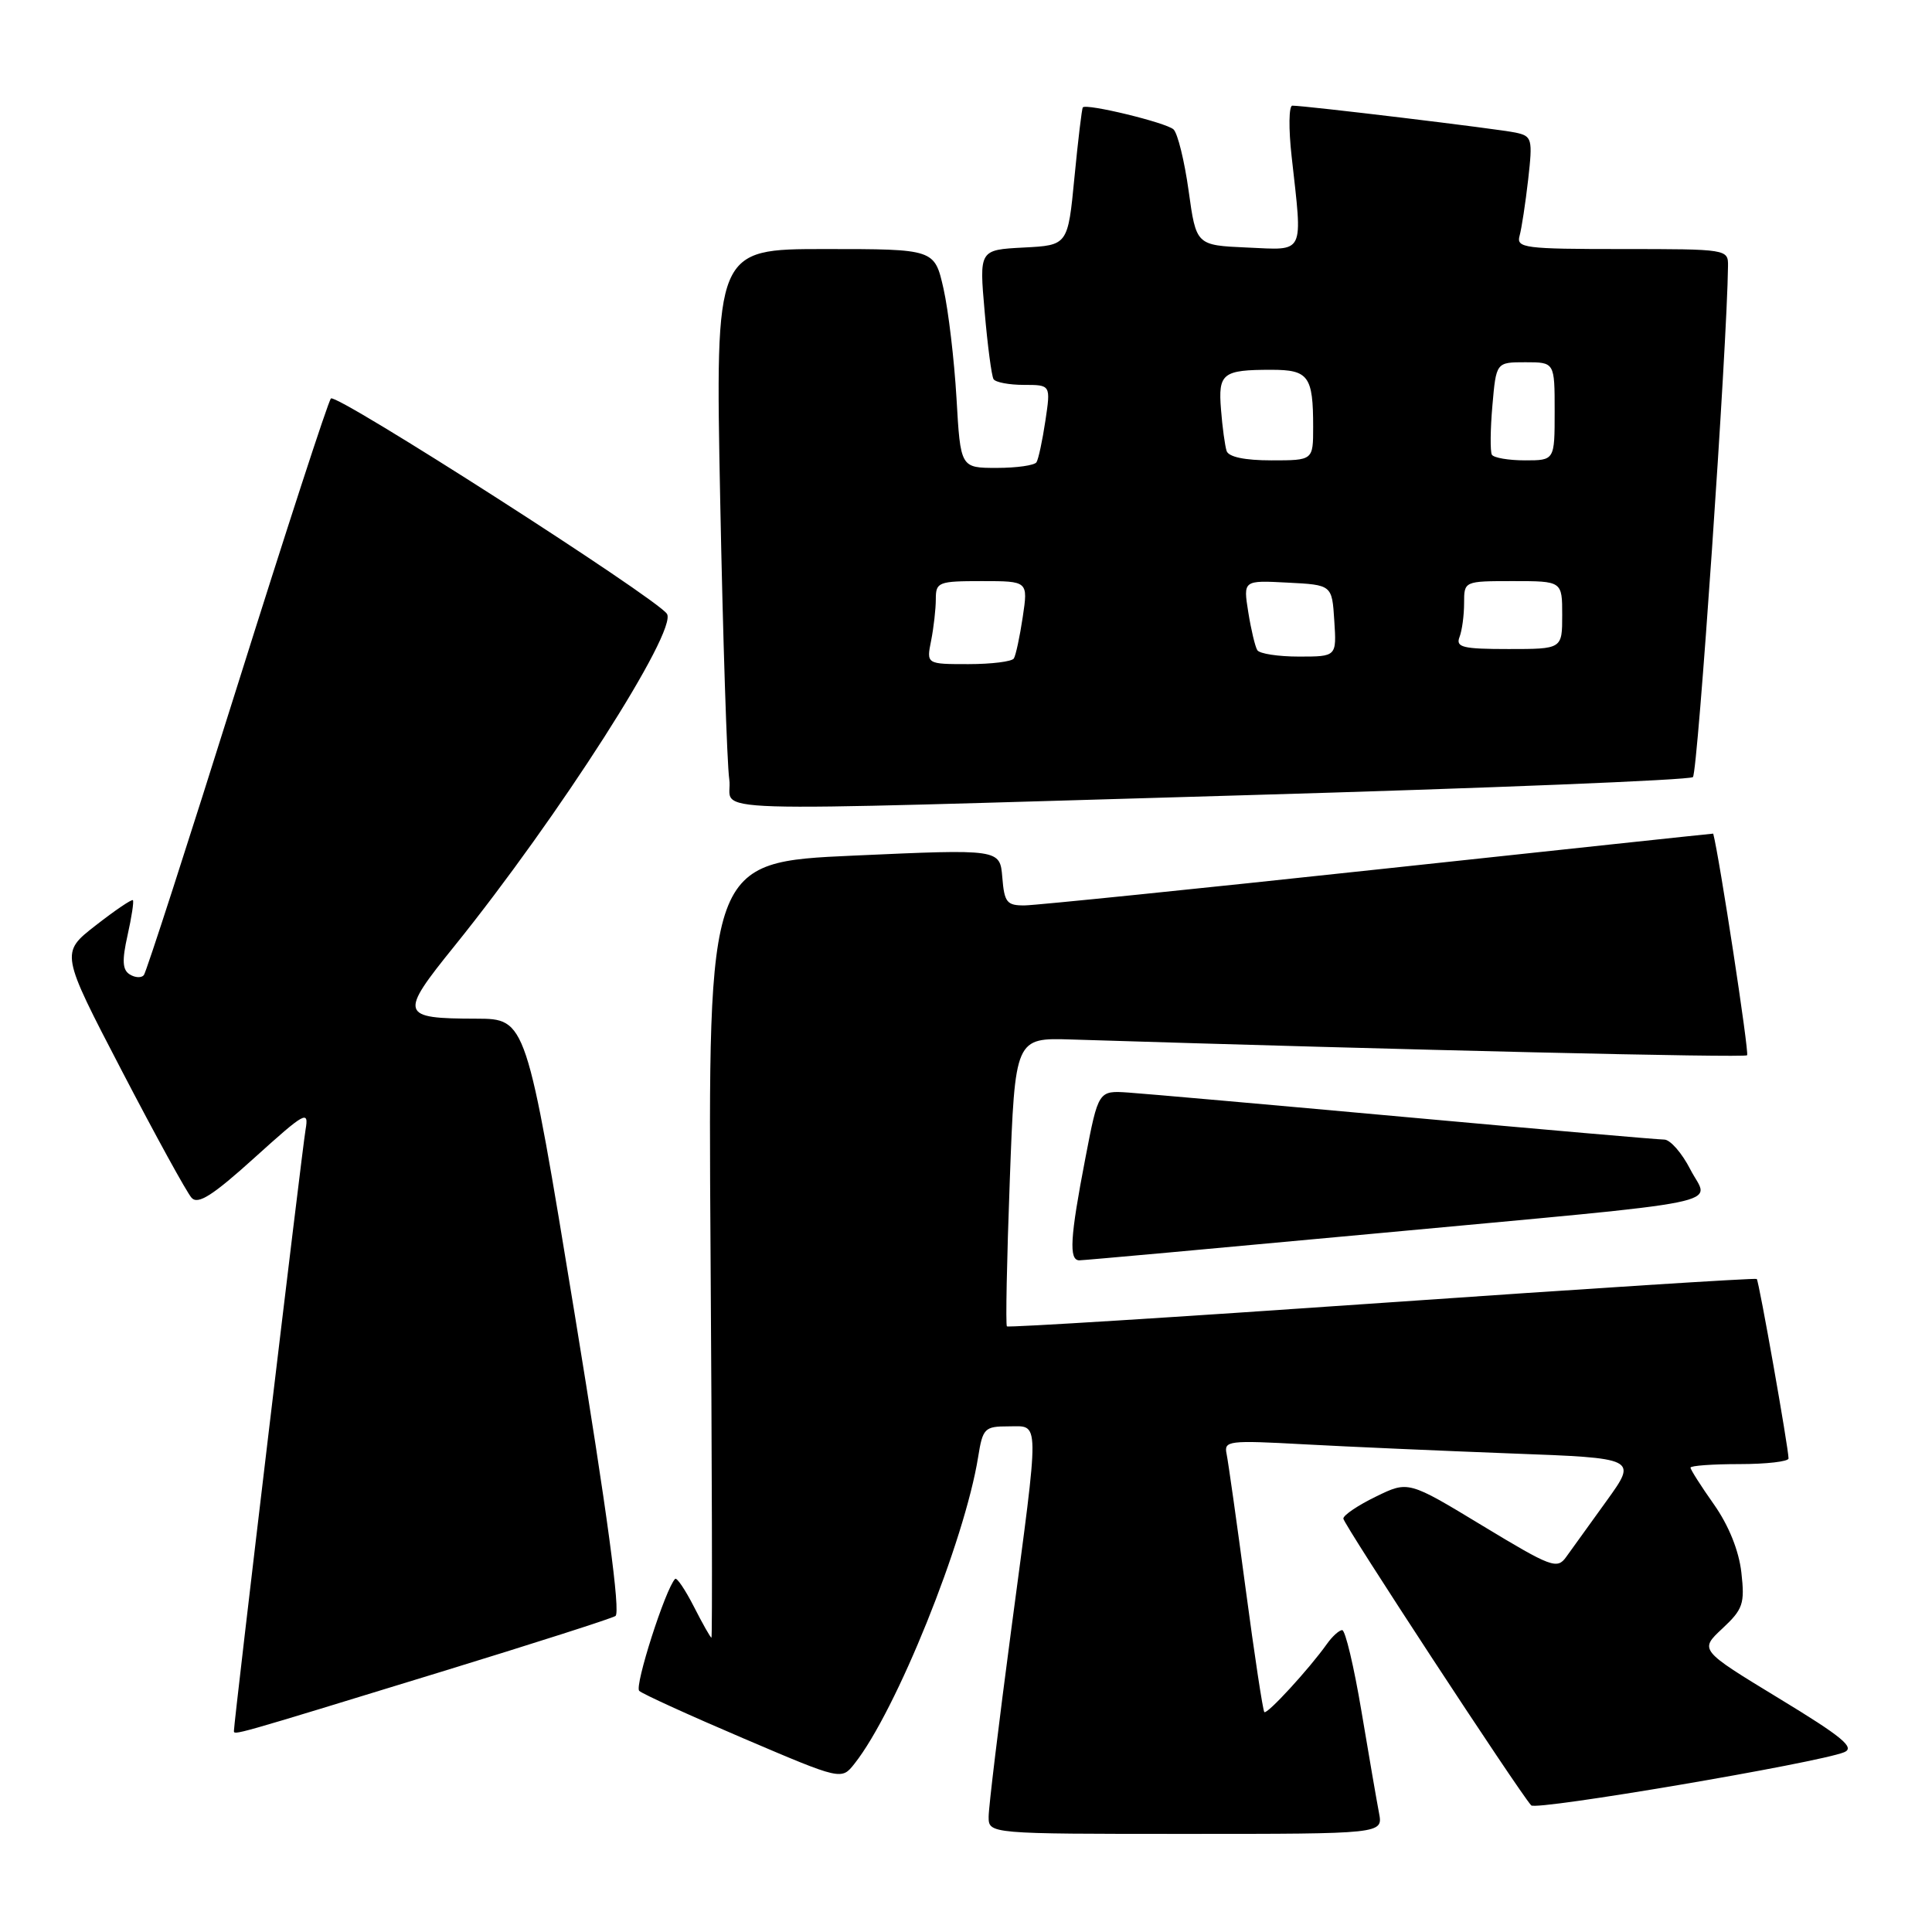 <?xml version="1.0" encoding="UTF-8" standalone="no"?>
<!DOCTYPE svg PUBLIC "-//W3C//DTD SVG 1.1//EN" "http://www.w3.org/Graphics/SVG/1.1/DTD/svg11.dtd" >
<svg xmlns="http://www.w3.org/2000/svg" xmlns:xlink="http://www.w3.org/1999/xlink" version="1.1" viewBox="0 0 256 256">
 <g >
 <path fill="currentColor"
d=" M 182.73 240.25 C 182.44 238.74 181.39 232.66 180.40 226.75 C 179.41 220.84 178.26 216.00 177.85 216.00 C 177.45 216.00 176.53 216.83 175.81 217.85 C 173.48 221.13 167.89 227.22 167.53 226.86 C 167.34 226.66 166.22 219.30 165.05 210.50 C 163.88 201.70 162.74 193.67 162.53 192.65 C 162.16 190.90 162.77 190.83 172.82 191.38 C 178.69 191.70 191.03 192.24 200.23 192.59 C 216.96 193.21 216.96 193.21 212.89 198.86 C 210.65 201.96 208.24 205.31 207.53 206.30 C 206.33 207.98 205.57 207.69 196.43 202.16 C 186.61 196.21 186.61 196.21 182.31 198.31 C 179.94 199.46 178.00 200.77 178.00 201.22 C 178.00 201.93 201.15 237.27 202.89 239.22 C 203.54 239.94 240.85 233.60 244.36 232.18 C 245.85 231.57 244.13 230.15 235.70 225.03 C 225.18 218.63 225.18 218.63 228.22 215.79 C 230.96 213.23 231.21 212.51 230.74 208.36 C 230.41 205.46 229.07 202.14 227.11 199.35 C 225.40 196.93 224.00 194.73 224.00 194.47 C 224.00 194.21 226.93 194.00 230.50 194.00 C 234.07 194.00 237.00 193.66 236.99 193.25 C 236.98 191.84 233.07 169.73 232.78 169.47 C 232.63 169.32 210.28 170.75 183.12 172.64 C 155.97 174.53 133.60 175.93 133.42 175.75 C 133.24 175.58 133.41 166.90 133.80 156.47 C 134.50 137.50 134.50 137.50 142.00 137.74 C 186.41 139.13 231.15 140.18 231.50 139.83 C 231.80 139.53 227.82 113.50 227.01 110.46 C 227.00 110.44 207.09 112.57 182.75 115.18 C 158.41 117.80 137.29 119.95 135.81 119.97 C 133.41 120.00 133.08 119.59 132.81 116.25 C 132.50 112.50 132.50 112.50 113.15 113.37 C 93.81 114.24 93.81 114.24 94.15 165.62 C 94.34 193.88 94.40 217.00 94.27 217.00 C 94.14 217.00 93.10 215.16 91.95 212.90 C 90.80 210.65 89.68 208.99 89.46 209.21 C 88.19 210.48 84.04 223.43 84.70 224.05 C 85.14 224.46 91.35 227.29 98.50 230.34 C 111.50 235.89 111.50 235.89 113.23 233.69 C 118.75 226.73 127.83 204.18 129.61 193.05 C 130.22 189.25 130.46 189.00 133.63 189.00 C 137.82 189.00 137.79 187.40 133.99 215.97 C 132.35 228.32 131.00 239.46 131.00 240.72 C 131.00 243.00 131.00 243.00 157.12 243.00 C 183.25 243.00 183.25 243.00 182.73 240.25 Z  M 58.50 221.51 C 70.60 217.80 80.97 214.48 81.55 214.13 C 82.25 213.71 80.46 200.44 76.17 174.25 C 69.73 135.00 69.73 135.00 63.12 134.98 C 53.00 134.96 52.85 134.47 60.19 125.39 C 74.03 108.23 89.85 83.50 88.37 81.33 C 86.90 79.19 44.55 52.04 43.85 52.80 C 43.48 53.18 37.89 70.38 31.41 91.00 C 24.94 111.62 19.38 128.82 19.06 129.21 C 18.74 129.60 17.91 129.56 17.20 129.12 C 16.22 128.52 16.15 127.29 16.90 123.94 C 17.44 121.53 17.76 119.43 17.61 119.28 C 17.46 119.12 15.23 120.63 12.67 122.63 C 8.01 126.26 8.01 126.26 16.14 141.88 C 20.61 150.47 24.77 158.05 25.39 158.72 C 26.24 159.65 28.19 158.41 33.74 153.39 C 40.46 147.32 40.94 147.06 40.49 149.68 C 40.03 152.30 31.00 228.10 31.00 229.31 C 31.00 229.96 30.30 230.16 58.50 221.51 Z  M 181.77 163.49 C 230.88 158.92 226.46 159.81 223.98 154.96 C 222.87 152.78 221.31 151.00 220.52 151.00 C 219.73 151.00 204.32 149.66 186.29 148.02 C 168.26 146.38 151.71 144.92 149.52 144.77 C 145.54 144.50 145.54 144.50 143.81 153.50 C 141.79 163.98 141.61 167.00 143.02 167.00 C 143.58 167.00 161.01 165.42 181.77 163.49 Z  M 165.00 105.37 C 197.18 104.44 223.87 103.36 224.32 102.97 C 224.96 102.41 228.86 45.71 228.97 35.25 C 229.00 33.02 228.86 33.00 214.93 33.00 C 202.02 33.00 200.90 32.86 201.35 31.25 C 201.62 30.29 202.13 26.93 202.49 23.79 C 203.10 18.38 203.01 18.04 200.82 17.57 C 198.60 17.09 173.00 14.00 171.24 14.00 C 170.78 14.00 170.73 17.04 171.15 20.75 C 172.61 33.92 173.00 33.14 165.25 32.80 C 158.50 32.50 158.50 32.50 157.50 25.29 C 156.95 21.33 156.05 17.67 155.50 17.15 C 154.54 16.25 143.95 13.68 143.48 14.23 C 143.35 14.38 142.85 18.55 142.37 23.50 C 141.50 32.50 141.50 32.50 135.63 32.80 C 129.75 33.11 129.75 33.11 130.47 41.29 C 130.86 45.80 131.39 49.82 131.65 50.24 C 131.91 50.66 133.72 51.00 135.67 51.00 C 139.23 51.00 139.23 51.00 138.52 55.75 C 138.13 58.36 137.60 60.84 137.34 61.25 C 137.09 61.66 134.72 62.00 132.08 62.00 C 127.27 62.00 127.27 62.00 126.74 52.75 C 126.44 47.66 125.67 41.14 125.02 38.25 C 123.83 33.00 123.83 33.00 109.31 33.00 C 94.78 33.00 94.78 33.00 95.43 66.25 C 95.79 84.54 96.33 101.19 96.63 103.25 C 97.29 107.81 89.12 107.56 165.00 105.37 Z  M 123.38 84.88 C 123.72 83.16 124.00 80.68 124.00 79.38 C 124.00 77.13 124.34 77.00 130.11 77.00 C 136.23 77.00 136.23 77.00 135.52 81.75 C 135.13 84.36 134.60 86.84 134.34 87.25 C 134.09 87.66 131.38 88.00 128.32 88.00 C 122.75 88.00 122.75 88.00 123.38 84.88 Z  M 166.60 86.15 C 166.31 85.69 165.77 83.42 165.40 81.10 C 164.73 76.89 164.73 76.89 170.61 77.20 C 176.50 77.50 176.50 77.50 176.80 82.25 C 177.11 87.00 177.11 87.00 172.11 87.00 C 169.37 87.00 166.88 86.62 166.60 86.15 Z  M 193.39 84.42 C 193.73 83.55 194.00 81.52 194.00 79.92 C 194.00 77.00 194.00 77.00 200.50 77.00 C 207.00 77.00 207.00 77.00 207.00 81.50 C 207.00 86.00 207.00 86.00 199.89 86.00 C 193.82 86.00 192.87 85.77 193.39 84.42 Z  M 162.53 59.75 C 162.31 59.06 161.97 56.60 161.79 54.27 C 161.40 49.46 161.98 49.00 168.47 49.00 C 173.39 49.00 174.00 49.83 174.00 56.58 C 174.00 61.00 174.00 61.00 168.47 61.00 C 164.93 61.00 162.79 60.55 162.53 59.75 Z  M 197.68 60.25 C 197.45 59.84 197.47 56.91 197.75 53.75 C 198.25 48.00 198.25 48.00 202.12 48.00 C 206.00 48.00 206.00 48.00 206.00 54.50 C 206.00 61.00 206.00 61.00 202.06 61.00 C 199.89 61.00 197.92 60.66 197.68 60.25 Z "/>
</g>
</svg>